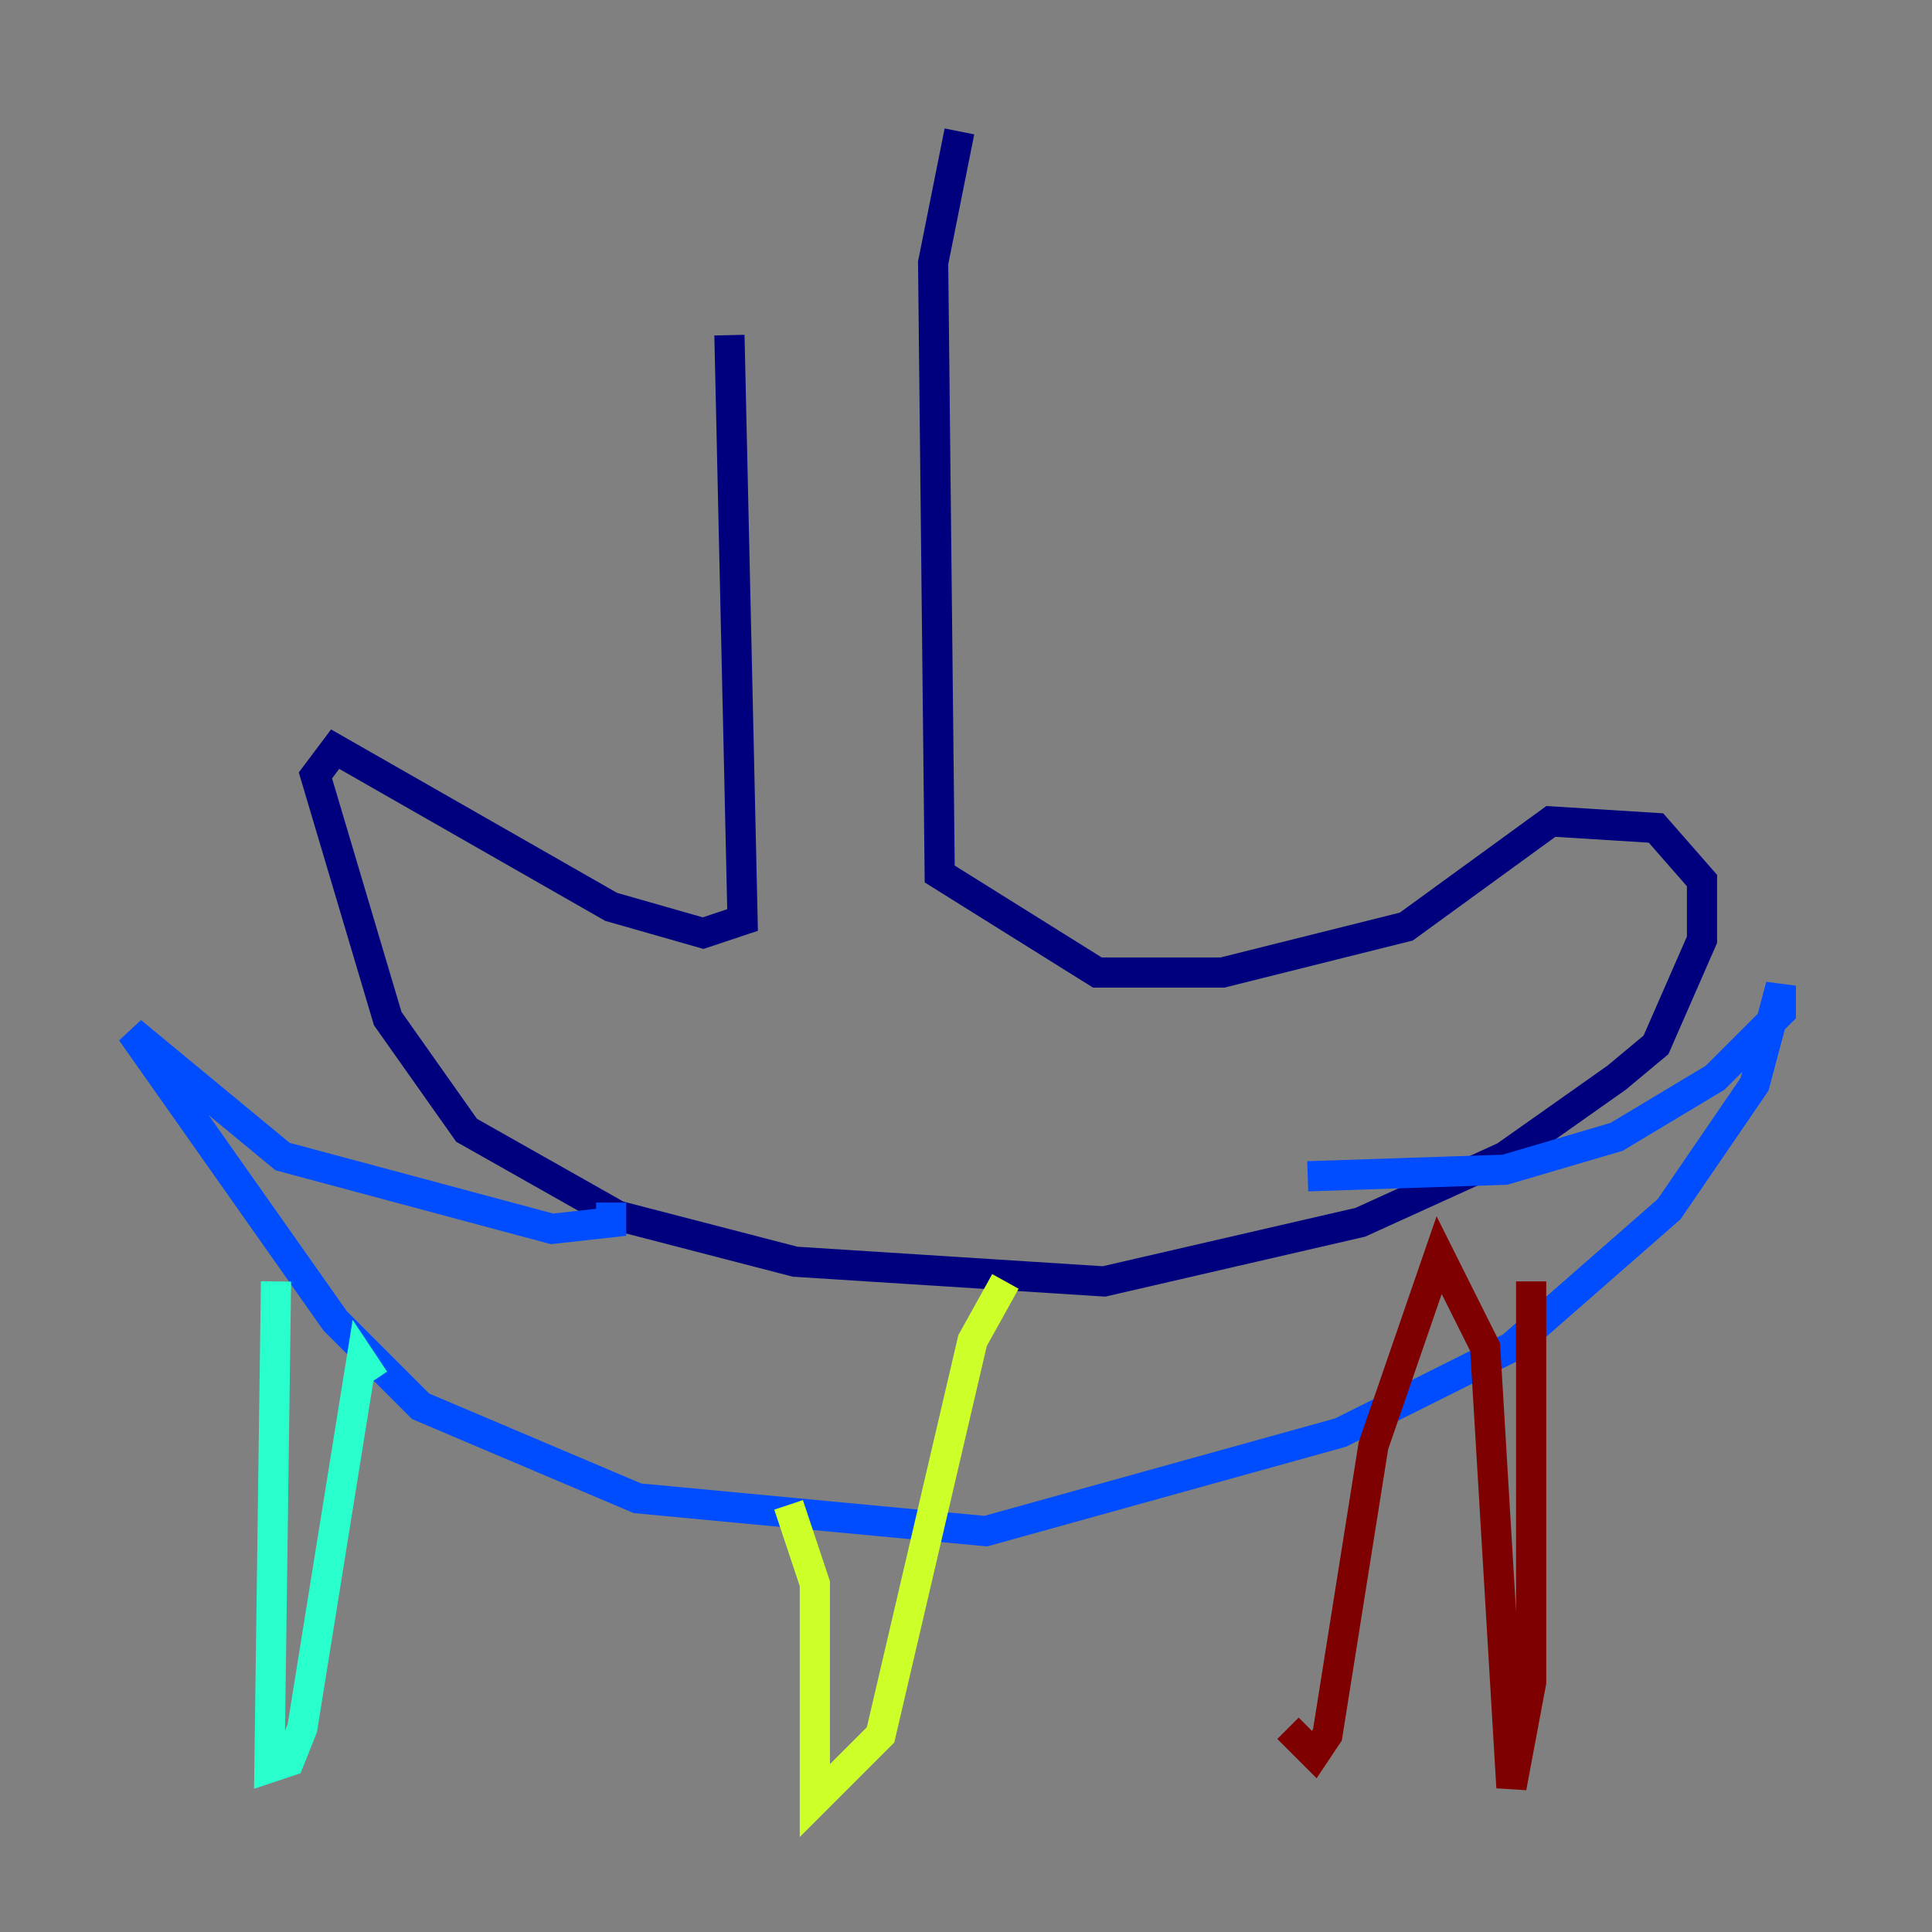 <?xml version="1.0" encoding="utf-8" ?>
<svg baseProfile="tiny" height="128" version="1.2" viewBox="0,0,128,128" width="128" xmlns="http://www.w3.org/2000/svg" xmlns:ev="http://www.w3.org/2001/xml-events" xmlns:xlink="http://www.w3.org/1999/xlink"><rect x="0" y="0" width="128" height="128" fill="#808080" stroke="none"/><defs /><polyline fill="none" points="48.327,22.204 49.197,60.952 46.585,61.823 40.49,60.082 22.204,49.633 20.898,51.374 25.687,67.483 30.912,74.884 40.925,80.544 52.68,83.592 73.143,84.898 90.122,80.98 99.701,76.626 107.102,71.401 109.714,69.225 112.762,62.258 112.762,58.34 109.714,54.857 102.748,54.422 93.17,61.388 80.98,64.435 72.707,64.435 62.258,57.905 61.823,17.415 63.565,8.707" stroke="#00007f" stroke-width="2" /><polyline fill="none" points="40.49,79.674 40.49,80.98 36.571,81.415 18.721,76.626 8.707,68.354 22.204,87.51 27.864,93.17 42.231,99.265 65.306,101.442 88.816,94.912 100.136,89.252 110.585,80.109 116.245,71.837 117.986,65.306 117.986,67.048 113.633,71.401 107.102,75.32 99.701,77.497 86.639,77.932" stroke="#004cff" stroke-width="2" /><polyline fill="none" points="18.286,84.898 17.85,117.116 19.157,116.68 20.027,114.503 23.946,90.122 24.816,91.429" stroke="#29ffcd" stroke-width="2" /><polyline fill="none" points="52.245,99.701 53.986,104.925 53.986,119.293 58.34,114.939 64.435,88.816 66.612,84.898" stroke="#cdff29" stroke-width="2" /><polyline fill="none" points="78.367,97.088 78.367,97.088" stroke="#ff6700" stroke-width="2" /><polyline fill="none" points="85.333,114.503 87.075,116.245 87.946,114.939 90.993,95.782 95.347,83.156 98.395,89.252 100.136,118.422 101.442,111.456 101.442,84.898" stroke="#7f0000" stroke-width="2" /></svg>